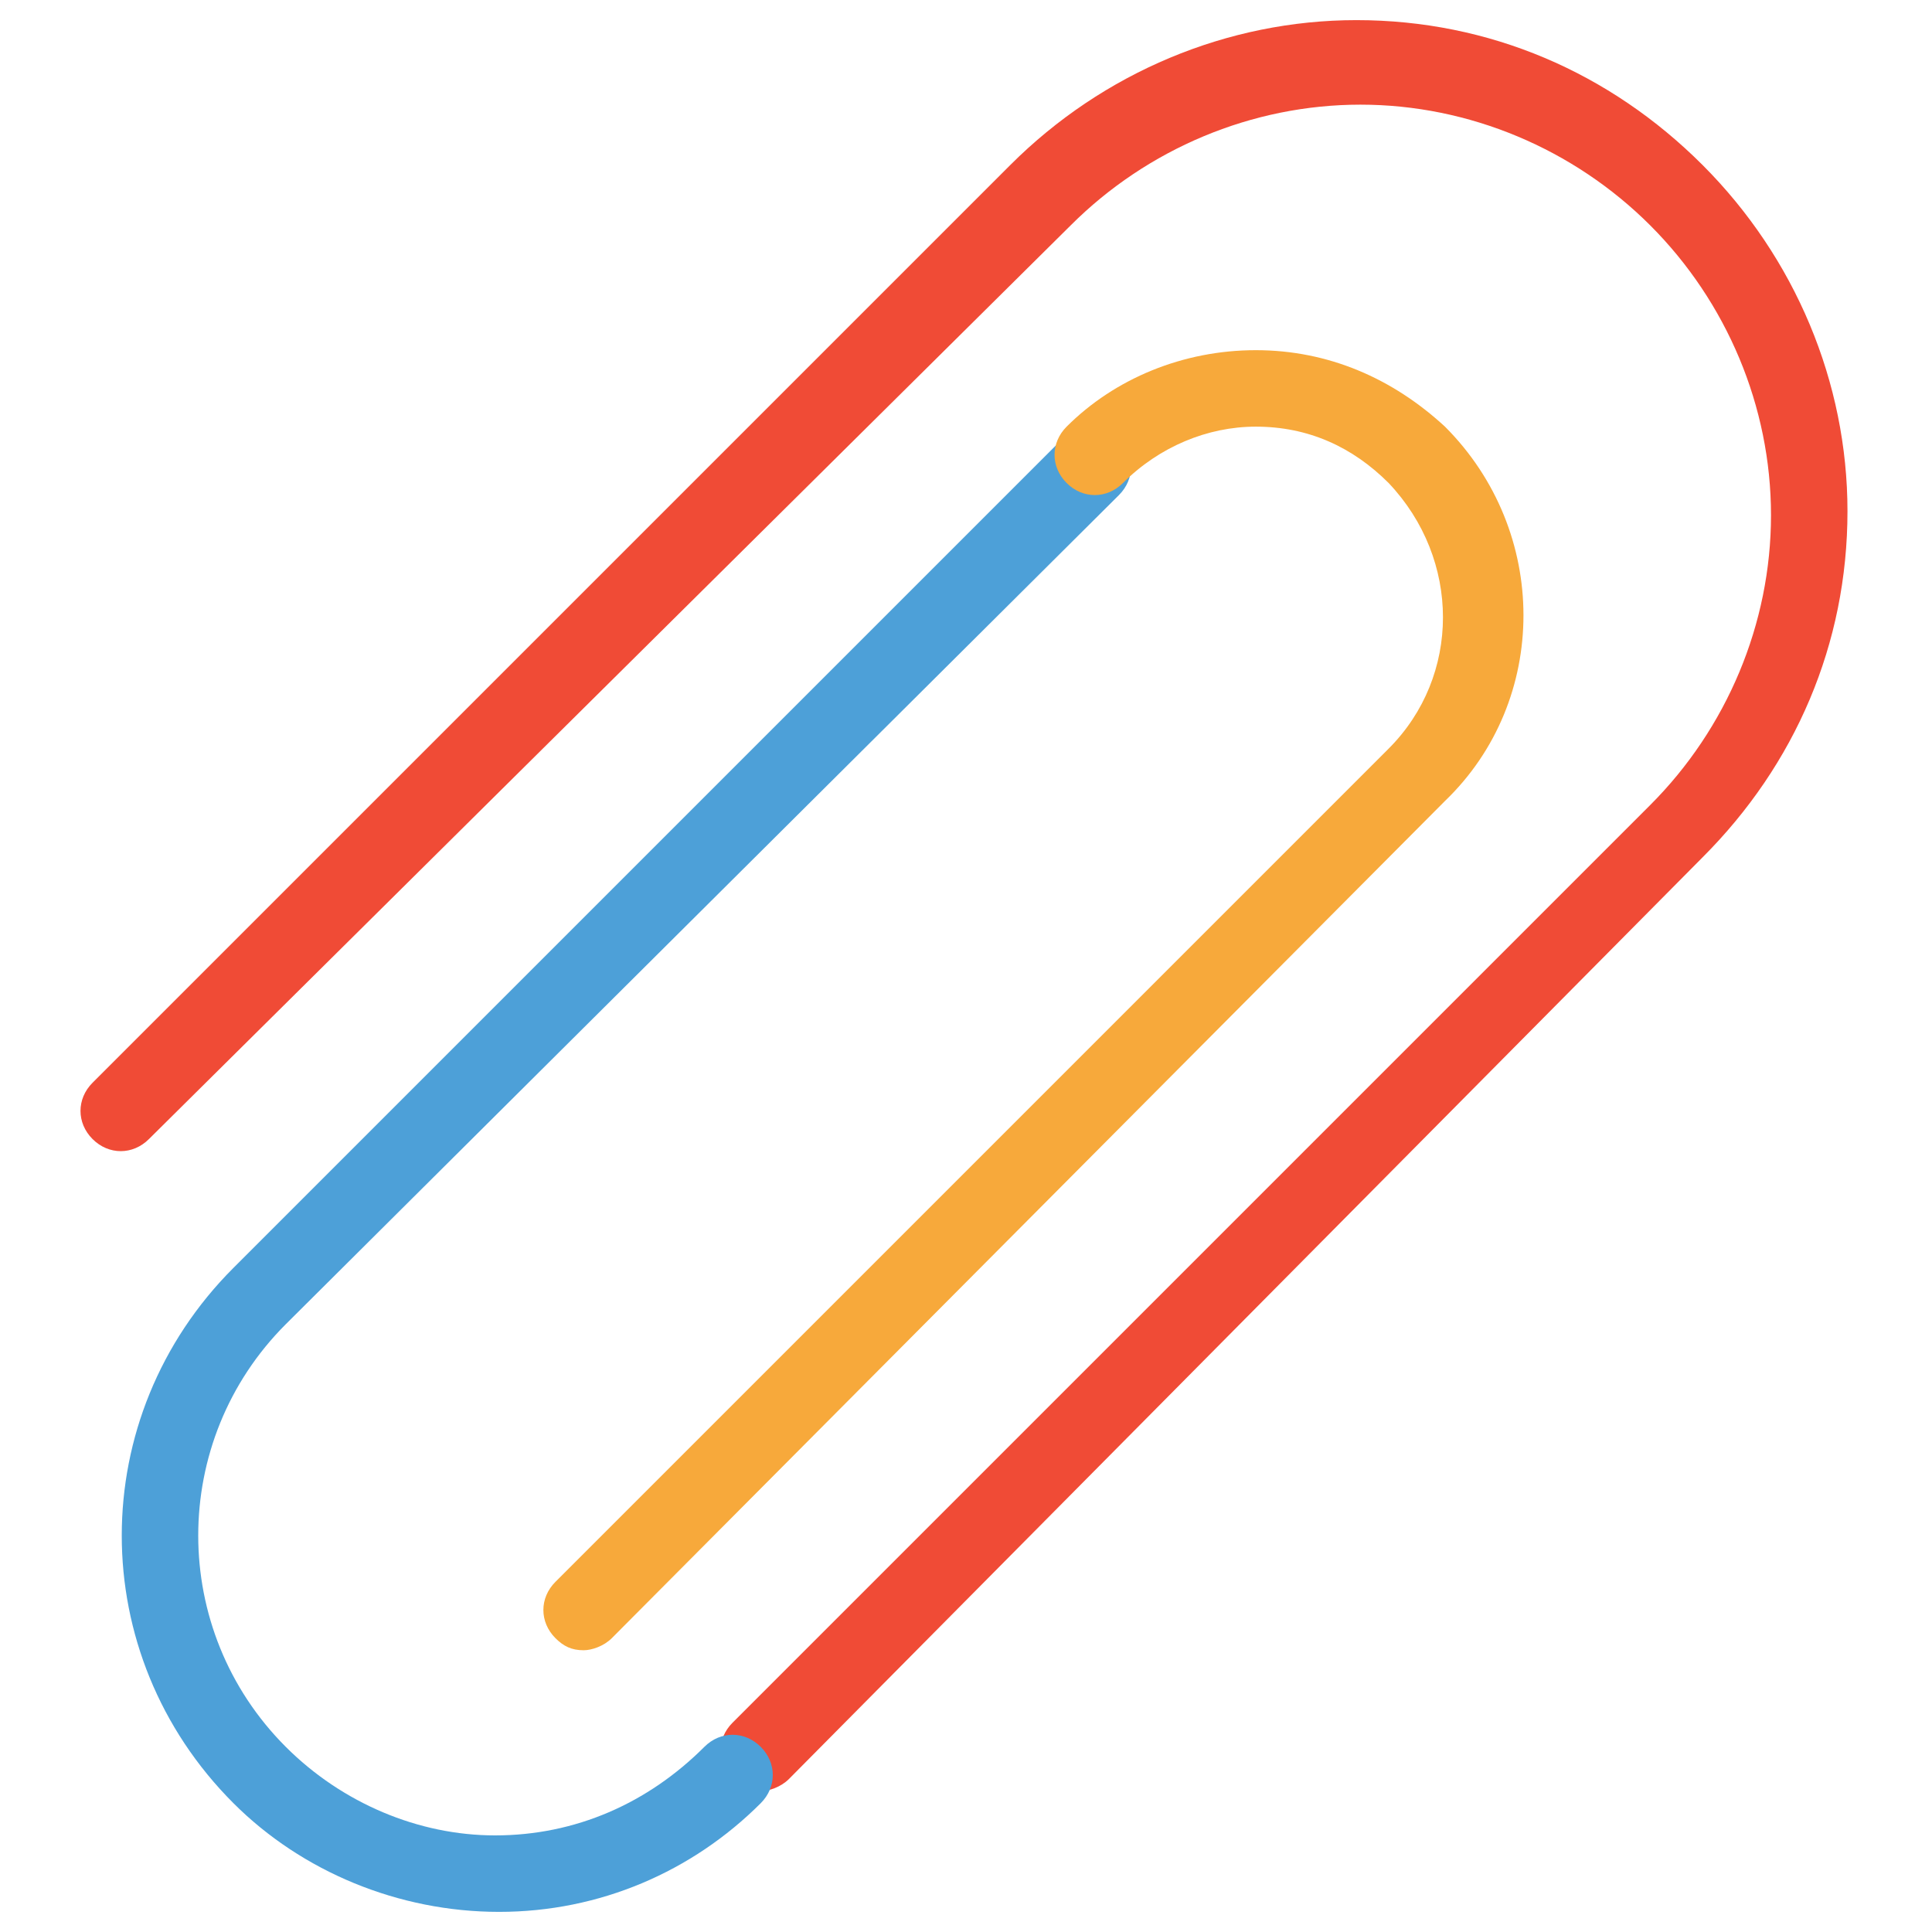 <?xml version="1.0" encoding="utf-8"?>
<!-- Generator: Adobe Illustrator 18.0.0, SVG Export Plug-In . SVG Version: 6.00 Build 0)  -->
<!DOCTYPE svg PUBLIC "-//W3C//DTD SVG 1.1//EN" "http://www.w3.org/Graphics/SVG/1.1/DTD/svg11.dtd">
<svg version="1.1" id="Layer_1" xmlns="http://www.w3.org/2000/svg" xmlns:xlink="http://www.w3.org/1999/xlink" x="0px" y="0px"
	 viewBox="0 0 48 48" enable-background="new 0 0 48 48" xml:space="preserve">
<g>
	<g>
		<path fill="#F04B36" d="M18.9,44.5c-0.3,0-0.5-0.1-0.7-0.3c-0.4-0.4-0.4-1,0-1.4L41,20c1.9-1.9,3-4.5,3-7.2c0-2.7-1.1-5.3-3-7.2
			c-1.9-1.9-4.5-3-7.2-3c-2.7,0-5.3,1.1-7.2,3L3.7,28.3c-0.4,0.4-1,0.4-1.4,0c-0.4-0.4-0.4-1,0-1.4L25.1,4.1
			c2.3-2.3,5.4-3.6,8.6-3.6c3.3,0,6.3,1.3,8.6,3.6c2.3,2.3,3.6,5.4,3.6,8.6c0,3.3-1.3,6.3-3.6,8.6L19.6,44.2
			C19.4,44.4,19.1,44.5,18.9,44.5z"/>
	</g>
	<g>
		<path fill="#4DA0D8" d="M12.4,47.5c-2.5,0-4.9-1-6.6-2.7c-3.7-3.7-3.7-9.6,0-13.3l20.6-20.6c0.4-0.4,1-0.4,1.4,0
			c0.4,0.4,0.4,1,0,1.4L7.1,32.9c-2.9,2.9-2.9,7.6,0,10.5c1.4,1.4,3.3,2.2,5.2,2.2c2,0,3.8-0.8,5.2-2.2c0.4-0.4,1-0.4,1.4,0
			c0.4,0.4,0.4,1,0,1.4C17.2,46.5,14.9,47.5,12.4,47.5z"/>
	</g>
	<g>
		<path fill="#F7A93B" d="M14.5,41c-0.3,0-0.5-0.1-0.7-0.3c-0.4-0.4-0.4-1,0-1.4l20.7-20.7c1.8-1.8,1.8-4.7,0-6.6
			c-0.9-0.9-2-1.4-3.3-1.4c-1.2,0-2.4,0.5-3.3,1.4c-0.4,0.4-1,0.4-1.4,0c-0.4-0.4-0.4-1,0-1.4c1.2-1.2,2.9-1.9,4.7-1.9
			c1.8,0,3.4,0.7,4.7,1.9c2.6,2.6,2.6,6.8,0,9.3L15.2,40.7C15,40.9,14.7,41,14.5,41z"/>
	</g>
</g>
</svg>

